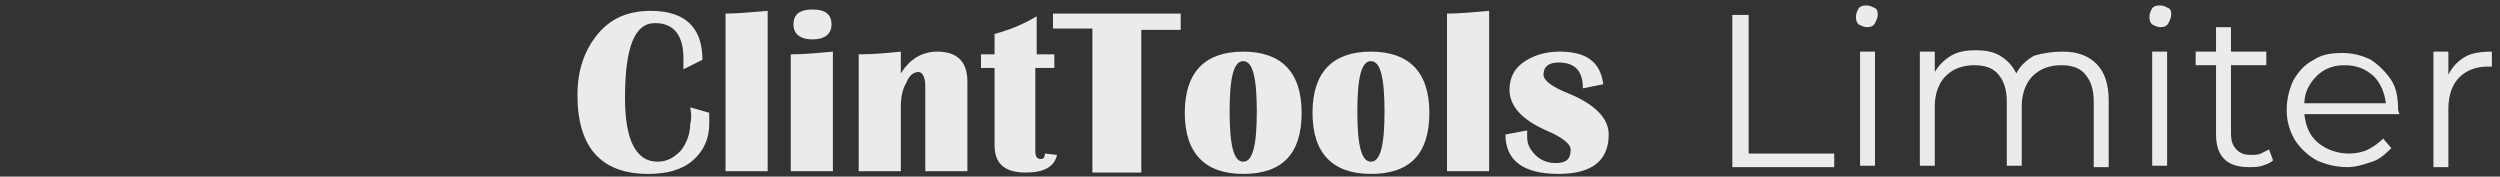 <?xml version="1.0" encoding="utf-8"?>
<!-- Generator: Adobe Illustrator 26.0.3, SVG Export Plug-In . SVG Version: 6.00 Build 0)  -->
<svg version="1.1"
	 id="svg4" xmlns:inkscape="http://www.inkscape.org/namespaces/inkscape" xmlns:sodipodi="http://sodipodi.sourceforge.net/DTD/sodipodi-0.dtd" xmlns:svg="http://www.w3.org/2000/svg"
	 xmlns="http://www.w3.org/2000/svg" xmlns:xlink="http://www.w3.org/1999/xlink" x="0px" y="0px" viewBox="0 0 184 13"
	 style="enable-background:new 0 0 184 13;" xml:space="preserve">
<rect x="0" y="0" width="184" height="13" fill="#333333" stroke="none"/>
<style type="text/css">
	.st0{fill:#FFFFFF;fill-opacity:0.9;}
</style>
<sodipodi:namedview  bordercolor="#666666" borderopacity="1.0" id="namedview6" inkscape:current-layer="svg4" inkscape:cx="80.997447" inkscape:cy="8.3880851" inkscape:pagecheckerboard="0" inkscape:pageopacity="0.0" inkscape:pageshadow="2" inkscape:window-height="1007" inkscape:window-maximized="1" inkscape:window-width="1920" inkscape:window-x="0" inkscape:window-y="0" inkscape:zoom="3.8149351" pagecolor="#ffffff" showgrid="false">
	</sodipodi:namedview>
<path id="path2" class="st0" d="M127.5,1.1h1.2v10.2h6.3v1h-7.5L127.5,1.1z M136.9,3.8h1.1v8.4h-1.1V3.8z M137.4,2
	c-0.2,0-0.4-0.1-0.6-0.2c-0.2-0.2-0.2-0.4-0.2-0.6c0-0.2,0.1-0.4,0.2-0.6c0.2-0.2,0.4-0.2,0.6-0.2c0.2,0,0.4,0.1,0.6,0.2
	c0.2,0.1,0.2,0.3,0.2,0.5c0,0.2-0.1,0.4-0.2,0.6S137.7,2,137.4,2z M151.8,3.8c1.1,0,1.9,0.3,2.5,0.9c0.6,0.6,0.9,1.5,0.9,2.7v4.9
	h-1.1V7.5c0-0.9-0.2-1.5-0.6-2c-0.4-0.5-1-0.7-1.8-0.7c-0.9,0-1.6,0.3-2.1,0.8c-0.5,0.5-0.8,1.3-0.8,2.2v4.4h-1.1V7.5
	c0-0.9-0.2-1.5-0.6-2c-0.4-0.5-1-0.7-1.8-0.7c-0.9,0-1.6,0.3-2.1,0.8c-0.5,0.5-0.8,1.3-0.8,2.2v4.4h-1.1V3.8h1.1v1.5
	c0.3-0.5,0.7-0.9,1.2-1.2s1.1-0.4,1.8-0.4c0.7,0,1.3,0.1,1.8,0.4c0.5,0.3,0.9,0.7,1.2,1.3c0.3-0.6,0.8-1,1.3-1.3
	C150.4,3.9,151.1,3.8,151.8,3.8z M158.4,3.8h1.1v8.4h-1.1V3.8z M159,2c-0.2,0-0.4-0.1-0.6-0.2c-0.2-0.2-0.2-0.4-0.2-0.6
	c0-0.2,0.1-0.4,0.2-0.6c0.2-0.2,0.4-0.2,0.6-0.2s0.4,0.1,0.6,0.2c0.2,0.1,0.2,0.3,0.2,0.5c0,0.2-0.1,0.4-0.2,0.6S159.3,2,159,2z
	 M167.3,11.8c-0.2,0.2-0.5,0.3-0.8,0.4c-0.3,0.1-0.6,0.1-1,0.1c-0.8,0-1.4-0.2-1.8-0.6c-0.4-0.4-0.6-1-0.6-1.8V4.8h-1.5v-1h1.5V2
	h1.1v1.8h2.6v1h-2.6v5c0,0.5,0.1,0.9,0.4,1.2c0.3,0.3,0.6,0.4,1.1,0.4c0.2,0,0.5,0,0.7-0.1c0.2-0.1,0.4-0.2,0.6-0.3L167.3,11.8z
	 M176.6,8.4h-7c0.1,0.9,0.4,1.6,1,2.1c0.6,0.5,1.4,0.8,2.3,0.8c0.5,0,1-0.1,1.4-0.3c0.4-0.2,0.8-0.5,1.1-0.8l0.6,0.7
	c-0.4,0.4-0.8,0.8-1.4,1c-0.6,0.2-1.2,0.4-1.8,0.4c-0.9,0-1.6-0.2-2.3-0.5c-0.7-0.4-1.2-0.9-1.6-1.5c-0.4-0.7-0.6-1.4-0.6-2.2
	s0.2-1.6,0.5-2.2c0.4-0.7,0.9-1.2,1.5-1.5c0.6-0.4,1.3-0.5,2.1-0.5s1.5,0.2,2.1,0.5c0.6,0.4,1.1,0.9,1.5,1.5
	c0.4,0.6,0.5,1.4,0.5,2.2L176.6,8.4z M172.5,4.8c-0.8,0-1.5,0.3-2,0.8c-0.5,0.5-0.9,1.2-0.9,2h6c-0.1-0.8-0.4-1.5-0.9-2
	C174,5,173.4,4.8,172.5,4.8z M180.2,5.5c0.3-0.6,0.7-1,1.2-1.3c0.5-0.3,1.2-0.4,2-0.4v1.1l-0.3,0c-0.9,0-1.6,0.3-2.1,0.8
	S180.2,7,180.2,8v4.3h-1.1V3.8h1.1V5.5z M50.8,7.9l1.4,0.4c0,0.3,0,0.6,0,0.8c0,1.1-0.4,2-1.2,2.7c-0.8,0.7-1.9,1-3.3,1
	c-3.4,0-5.2-1.9-5.2-5.8c0-1.8,0.5-3.3,1.5-4.5s2.3-1.7,3.9-1.7c2.5,0,3.8,1.2,3.8,3.6l-1.4,0.7c0-0.3,0-0.6,0-0.8
	c0-1.7-0.7-2.6-2.1-2.6c-1.5,0-2.2,1.8-2.2,5.5c0,3.1,0.8,4.7,2.4,4.7c0.7,0,1.2-0.3,1.7-0.8c0.4-0.5,0.7-1.2,0.7-2
	C50.9,8.8,50.9,8.4,50.8,7.9z M56.5,0.8v11.8h-3.1V1C54.2,1,55.3,0.9,56.5,0.8z M58.2,12.6V4c1,0,2-0.1,3.1-0.2v8.8H58.2z M59.8,0.7
	c1,0,1.4,0.4,1.4,1.1s-0.5,1.1-1.4,1.1s-1.4-0.4-1.4-1.1S58.8,0.7,59.8,0.7z M71.2,12.6h-3.1V6.3c0-0.6-0.2-1-0.5-1
	c-0.4,0-0.7,0.3-0.9,0.8c-0.3,0.5-0.4,1.1-0.4,1.8v4.7h-3.1V4c1.1,0,2.1-0.1,3.1-0.2v1.6C67,4.3,67.9,3.8,69,3.8
	c1.4,0,2.2,0.7,2.2,2.2V12.6z M77.6,4v1h-1.4v6.1c0,0.4,0.1,0.6,0.4,0.6c0.2,0,0.3-0.1,0.3-0.4l0.9,0.1c-0.2,0.9-1,1.3-2.3,1.3
	c-1.6,0-2.3-0.7-2.3-2V5h-1V4h1V2.5c1.1-0.3,2.1-0.7,3.1-1.3V4H77.6z M86.9,1v1.2H84v10.5h-3.6V2.1h-2.9V1H86.9z M91.5,3.8
	c2.8,0,4.3,1.5,4.3,4.5s-1.4,4.5-4.3,4.5c-2.8,0-4.3-1.5-4.3-4.5S88.7,3.8,91.5,3.8z M91.5,4.5c-0.7,0-1,1.2-1,3.7s0.3,3.7,1,3.7
	c0.7,0,1-1.2,1-3.7S92.2,4.5,91.5,4.5z M100.9,3.8c2.8,0,4.3,1.5,4.3,4.5s-1.4,4.5-4.3,4.5c-2.8,0-4.3-1.5-4.3-4.5
	S98.1,3.8,100.9,3.8z M100.9,4.5c-0.7,0-1,1.2-1,3.7s0.3,3.7,1,3.7c0.7,0,1-1.2,1-3.7S101.6,4.5,100.9,4.5z M109.6,0.8v11.8h-3.1V1
	C107.4,1,108.4,0.9,109.6,0.8z M118,6.2l-1.5,0.3c0-1.3-0.6-1.9-1.8-1.9c-0.7,0-1.1,0.3-1.1,0.9c0,0.4,0.6,0.9,1.9,1.4
	c1.9,0.8,2.9,1.8,2.9,3c0,1.9-1.2,2.9-3.7,2.9c-2.6,0-3.9-1-3.9-2.9l1.6-0.3c0,0.2,0,0.4,0,0.5c0,0.5,0.2,0.9,0.6,1.3
	s0.9,0.6,1.5,0.6c0.8,0,1.1-0.3,1.1-1c0-0.4-0.6-0.9-1.8-1.4c-1.8-0.8-2.7-1.8-2.7-3c0-0.8,0.3-1.5,1-2s1.6-0.8,2.7-0.8
	C116.8,3.8,117.8,4.6,118,6.2z"/>
</svg>
